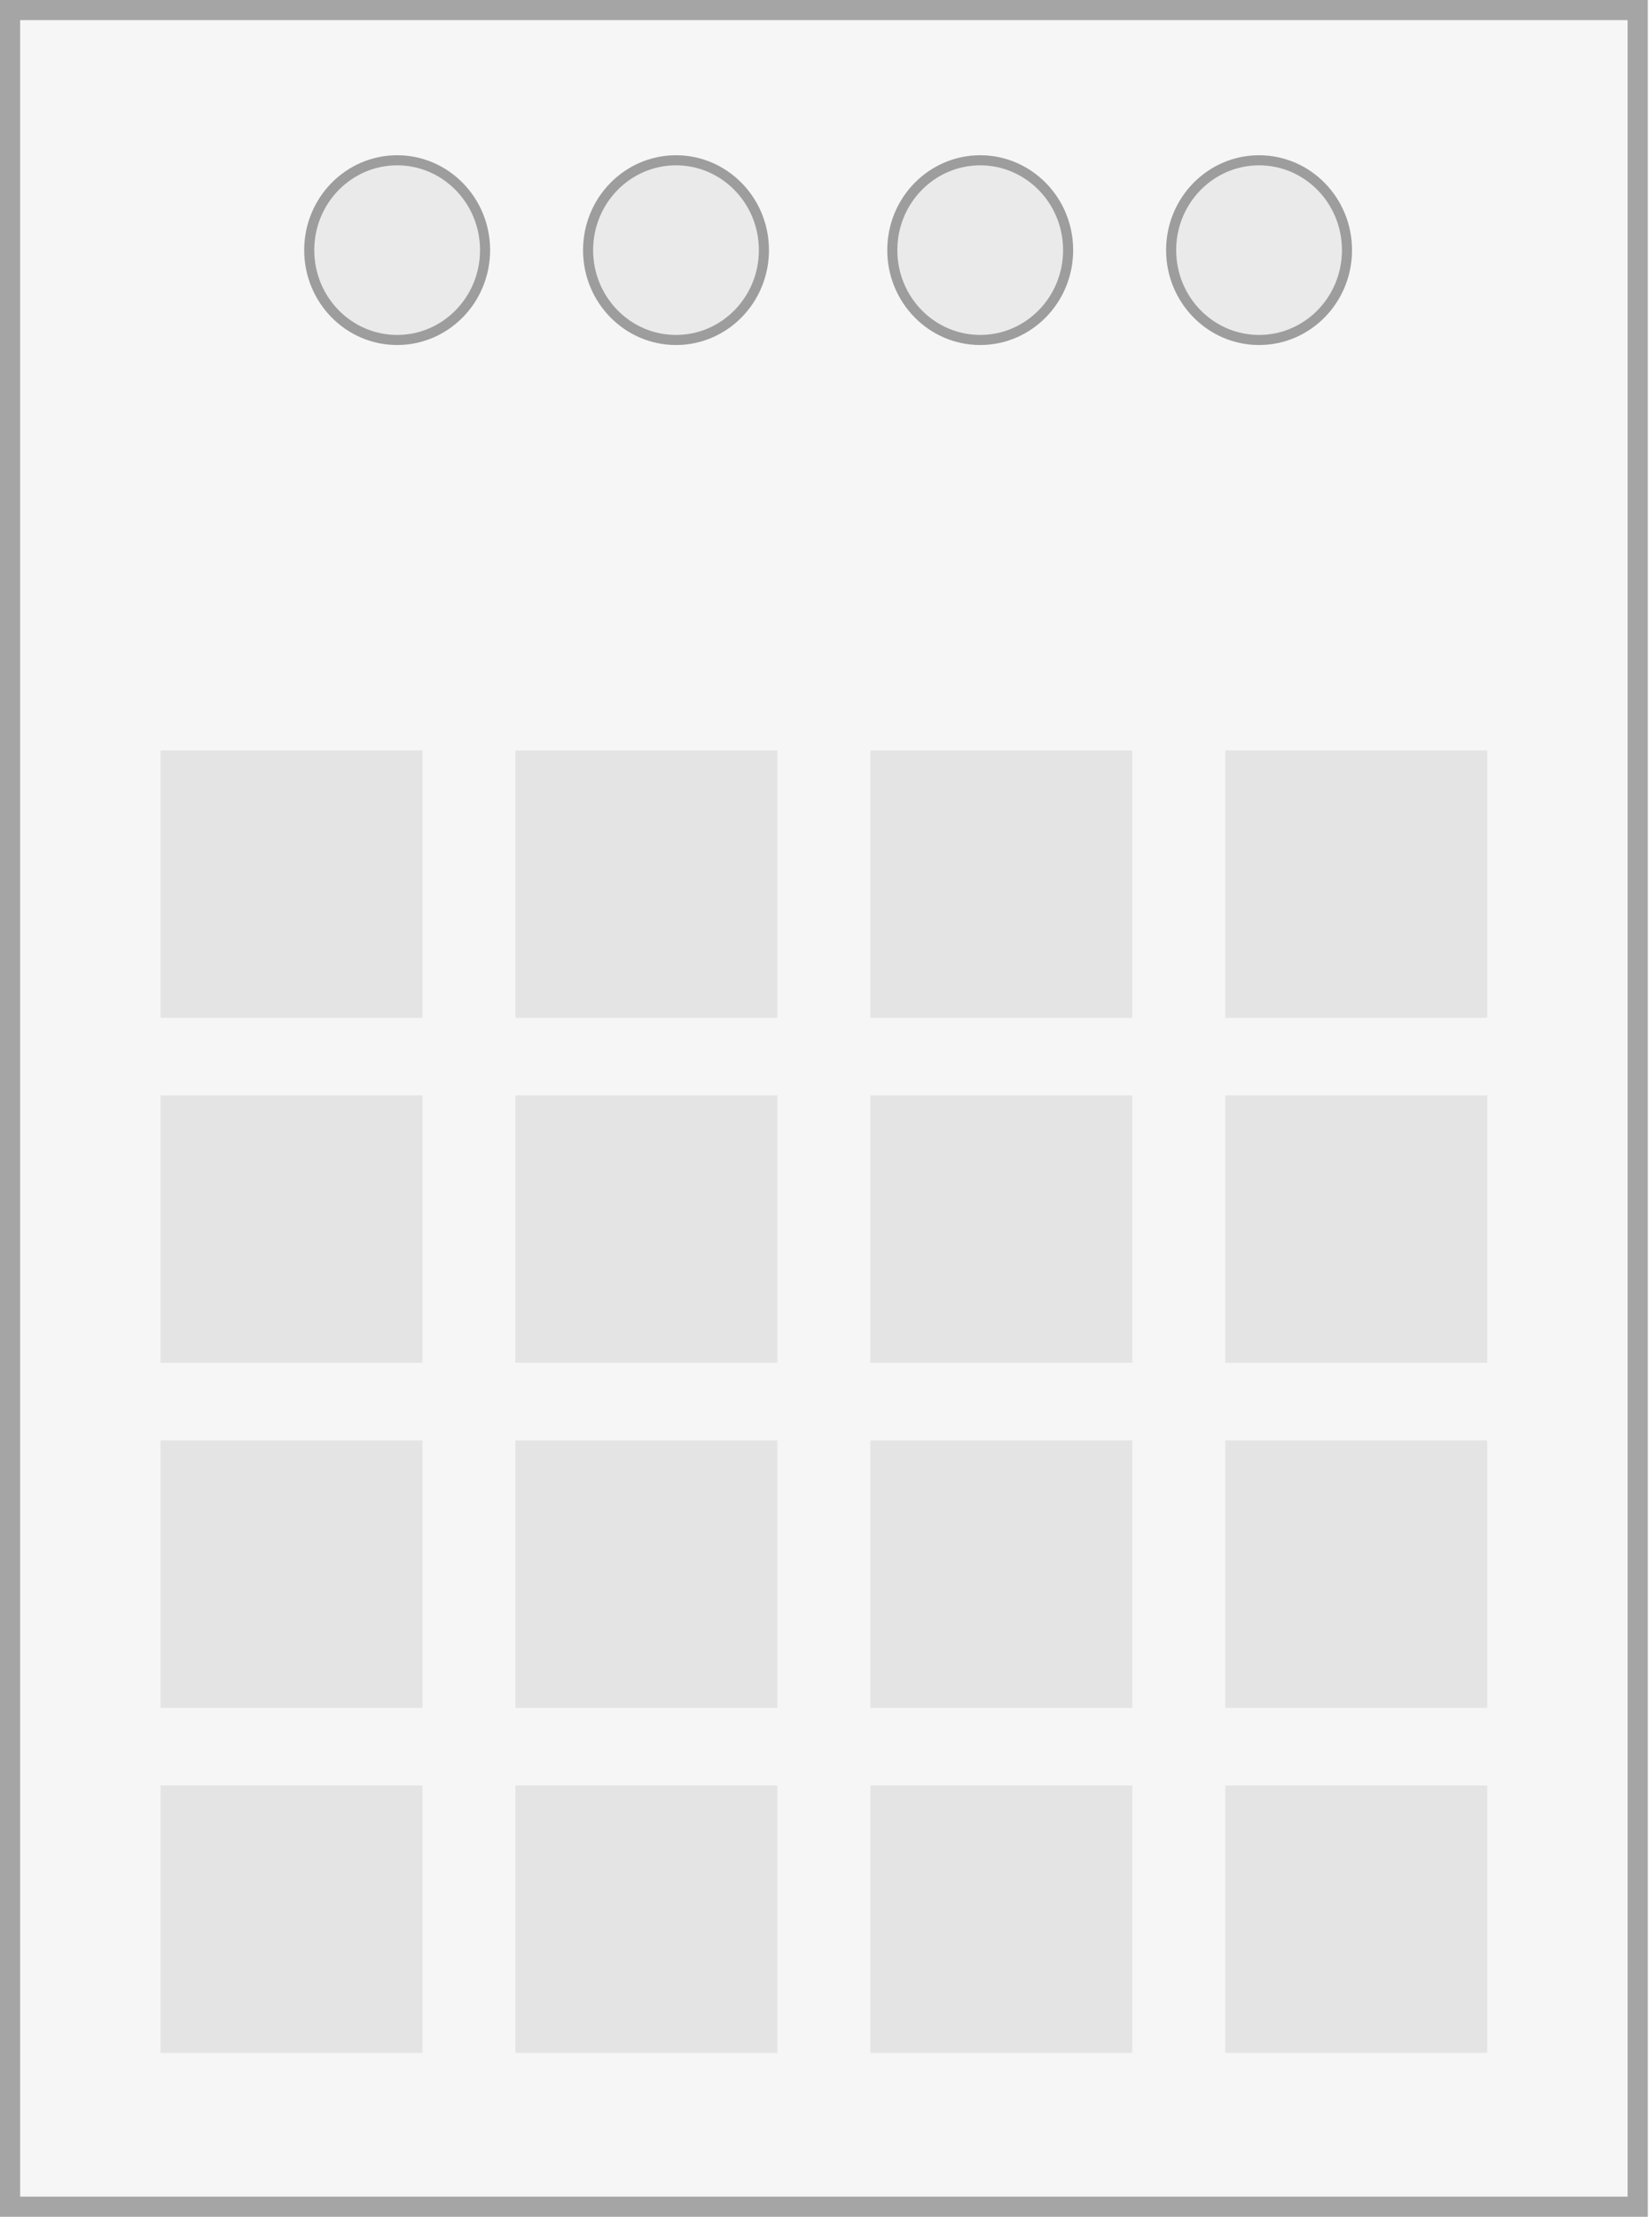 <svg width="164" height="220" viewBox="0 0 164 220" fill="none" xmlns="http://www.w3.org/2000/svg">
<rect width="163.58" height="220" fill="#C4C4C4" fill-opacity="0.16"/>
<rect x="1" y="1" width="161.58" height="218" stroke="black" stroke-opacity="0.33" stroke-width="2"/>
<rect x="15.939" y="108.716" width="26.005" height="26.537" fill="#C4C4C4" fill-opacity="0.35"/>
<rect x="51.171" y="108.716" width="26.005" height="26.537" fill="#C4C4C4" fill-opacity="0.35"/>
<rect x="86.404" y="108.716" width="26.005" height="26.537" fill="#C4C4C4" fill-opacity="0.35"/>
<rect x="121.636" y="108.716" width="26.005" height="26.537" fill="#C4C4C4" fill-opacity="0.35"/>
<rect x="15.939" y="142.957" width="26.005" height="26.537" fill="#C4C4C4" fill-opacity="0.35"/>
<rect x="51.171" y="142.957" width="26.005" height="26.537" fill="#C4C4C4" fill-opacity="0.35"/>
<rect x="86.404" y="142.957" width="26.005" height="26.537" fill="#C4C4C4" fill-opacity="0.35"/>
<rect x="121.636" y="142.957" width="26.005" height="26.537" fill="#C4C4C4" fill-opacity="0.35"/>
<rect x="15.939" y="177.198" width="26.005" height="26.537" fill="#C4C4C4" fill-opacity="0.35"/>
<rect x="51.171" y="177.198" width="26.005" height="26.537" fill="#C4C4C4" fill-opacity="0.35"/>
<rect x="86.404" y="177.198" width="26.005" height="26.537" fill="#C4C4C4" fill-opacity="0.35"/>
<rect x="121.636" y="177.198" width="26.005" height="26.537" fill="#C4C4C4" fill-opacity="0.35"/>
<rect x="15.939" y="74.475" width="26.005" height="26.537" fill="#C4C4C4" fill-opacity="0.35"/>
<rect x="51.171" y="74.475" width="26.005" height="26.537" fill="#C4C4C4" fill-opacity="0.35"/>
<rect x="86.404" y="74.475" width="26.005" height="26.537" fill="#C4C4C4" fill-opacity="0.35"/>
<rect x="121.636" y="74.475" width="26.005" height="26.537" fill="#C4C4C4" fill-opacity="0.35"/>
<ellipse cx="39.427" cy="24.825" rx="9.228" ry="9.416" fill="#C4C4C4" fill-opacity="0.24"/>
<path d="M48.154 24.825C48.154 29.759 44.238 33.741 39.427 33.741C34.616 33.741 30.699 29.759 30.699 24.825C30.699 19.891 34.616 15.908 39.427 15.908C44.238 15.908 48.154 19.891 48.154 24.825Z" stroke="black" stroke-opacity="0.33"/>
<ellipse cx="67.11" cy="24.825" rx="9.228" ry="9.416" fill="#C4C4C4" fill-opacity="0.24"/>
<path d="M75.837 24.825C75.837 29.759 71.92 33.741 67.11 33.741C62.299 33.741 58.382 29.759 58.382 24.825C58.382 19.891 62.299 15.908 67.11 15.908C71.92 15.908 75.837 19.891 75.837 24.825Z" stroke="black" stroke-opacity="0.33"/>
<ellipse cx="97.309" cy="24.825" rx="9.228" ry="9.416" fill="#C4C4C4" fill-opacity="0.24"/>
<path d="M106.037 24.825C106.037 29.759 102.12 33.741 97.309 33.741C92.499 33.741 88.582 29.759 88.582 24.825C88.582 19.891 92.499 15.908 97.309 15.908C102.12 15.908 106.037 19.891 106.037 24.825Z" stroke="black" stroke-opacity="0.33"/>
<ellipse cx="124.992" cy="24.825" rx="9.228" ry="9.416" fill="#C4C4C4" fill-opacity="0.24"/>
<path d="M133.72 24.825C133.72 29.759 129.803 33.741 124.992 33.741C120.181 33.741 116.264 29.759 116.264 24.825C116.264 19.891 120.181 15.908 124.992 15.908C129.803 15.908 133.72 19.891 133.72 24.825Z" stroke="black" stroke-opacity="0.33"/>
</svg>
